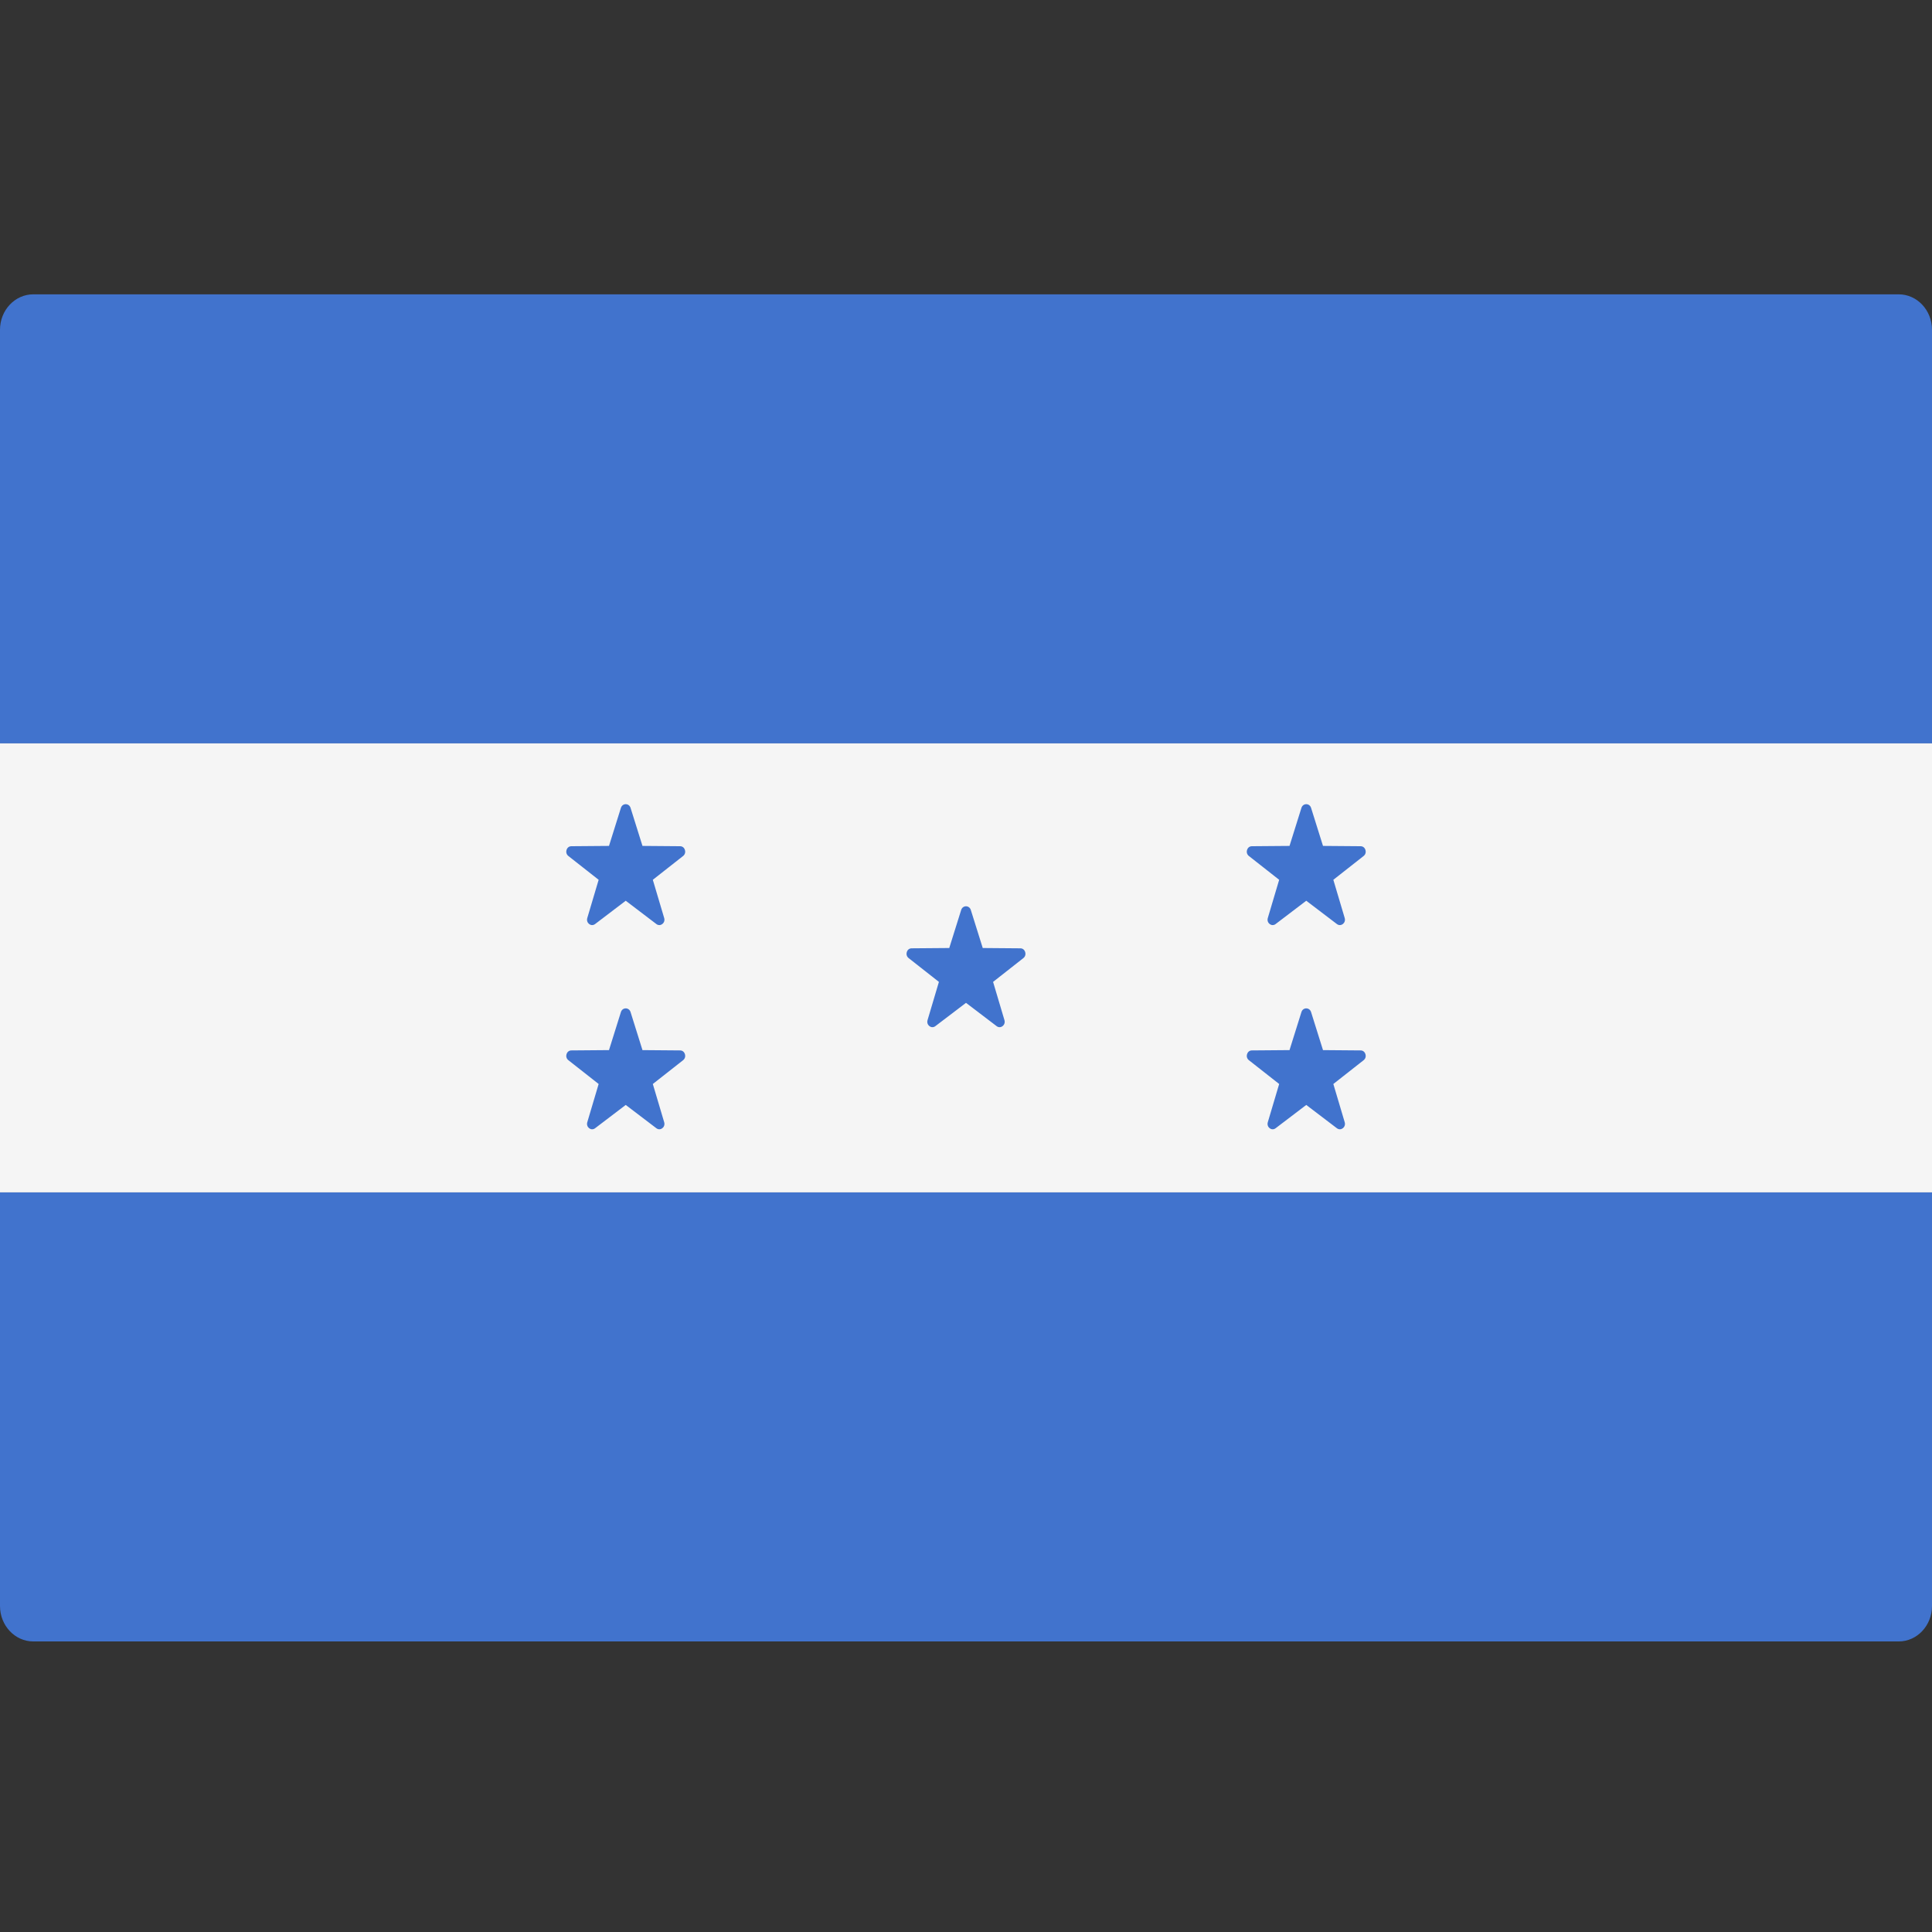 <svg viewBox="0 0 512 512" fill="none" xmlns="http://www.w3.org/2000/svg">
<rect x="0" y="0" width="512" height="512" fill="#333333" stroke="none"/>
<path d="M512 197.001H0V87.395C0 82.207 3.953 78 8.828 78H503.173C508.048 78 512.001 82.207 512.001 87.395L512 197.001Z" fill="#4173CD"/>
<path d="M503.172 435H8.828C3.953 435 0 430.793 0 425.605V316H512V425.605C512 430.794 508.047 435 503.172 435Z" fill="#4173CD"/>
<path d="M512 196.999H0V315.992H512V196.999Z" fill="#F5F5F5"/>
<path d="M257.277 241.152L260.436 251.234L270.421 251.316C271.714 251.326 272.249 253.082 271.21 253.9L263.177 260.213L266.189 270.345C266.578 271.658 265.176 272.742 264.123 271.943L256 265.763L247.876 271.942C246.824 272.741 245.421 271.656 245.81 270.344L248.822 260.212L240.789 253.898C239.75 253.081 240.285 251.325 241.578 251.314L251.563 251.233L254.722 241.151C255.133 239.847 256.867 239.847 257.277 241.152Z" fill="#4173CD"/>
<path d="M167.104 268.208L170.263 278.29L180.248 278.372C181.541 278.382 182.076 280.138 181.037 280.956L173.004 287.269L176.016 297.402C176.406 298.714 175.003 299.798 173.95 298.999L165.826 292.82L157.702 298.999C156.65 299.798 155.247 298.714 155.636 297.402L158.648 287.269L150.615 280.956C149.576 280.138 150.111 278.382 151.404 278.372L161.389 278.29L164.548 268.208C164.96 266.904 166.695 266.904 167.104 268.208Z" fill="#4173CD"/>
<path d="M167.104 214.095L170.263 224.176L180.248 224.258C181.541 224.269 182.076 226.025 181.037 226.842L173.004 233.155L176.016 243.288C176.406 244.6 175.003 245.685 173.95 244.885L165.826 238.706L157.702 244.885C156.65 245.685 155.247 244.6 155.636 243.288L158.648 233.155L150.615 226.842C149.576 226.025 150.111 224.269 151.404 224.258L161.389 224.176L164.548 214.095C164.96 212.791 166.695 212.791 167.104 214.095Z" fill="#4173CD"/>
<path d="M347.449 268.208L350.608 278.29L360.593 278.372C361.886 278.382 362.421 280.138 361.382 280.956L353.349 287.269L356.361 297.402C356.751 298.714 355.348 299.798 354.295 298.999L346.171 292.82L338.047 298.999C336.995 299.798 335.592 298.714 335.981 297.402L338.993 287.269L330.96 280.956C329.919 280.138 330.456 278.382 331.749 278.372L341.734 278.29L344.893 268.208C345.305 266.904 347.04 266.904 347.449 268.208Z" fill="#4173CD"/>
<path d="M347.449 214.095L350.608 224.176L360.593 224.258C361.886 224.269 362.421 226.025 361.382 226.842L353.349 233.155L356.361 243.288C356.751 244.6 355.348 245.685 354.295 244.885L346.171 238.706L338.047 244.885C336.995 245.685 335.592 244.6 335.981 243.288L338.993 233.155L330.96 226.842C329.919 226.025 330.456 224.269 331.749 224.258L341.734 224.176L344.893 214.095C345.305 212.791 347.04 212.791 347.449 214.095Z" fill="#4173CD"/>
</svg>
